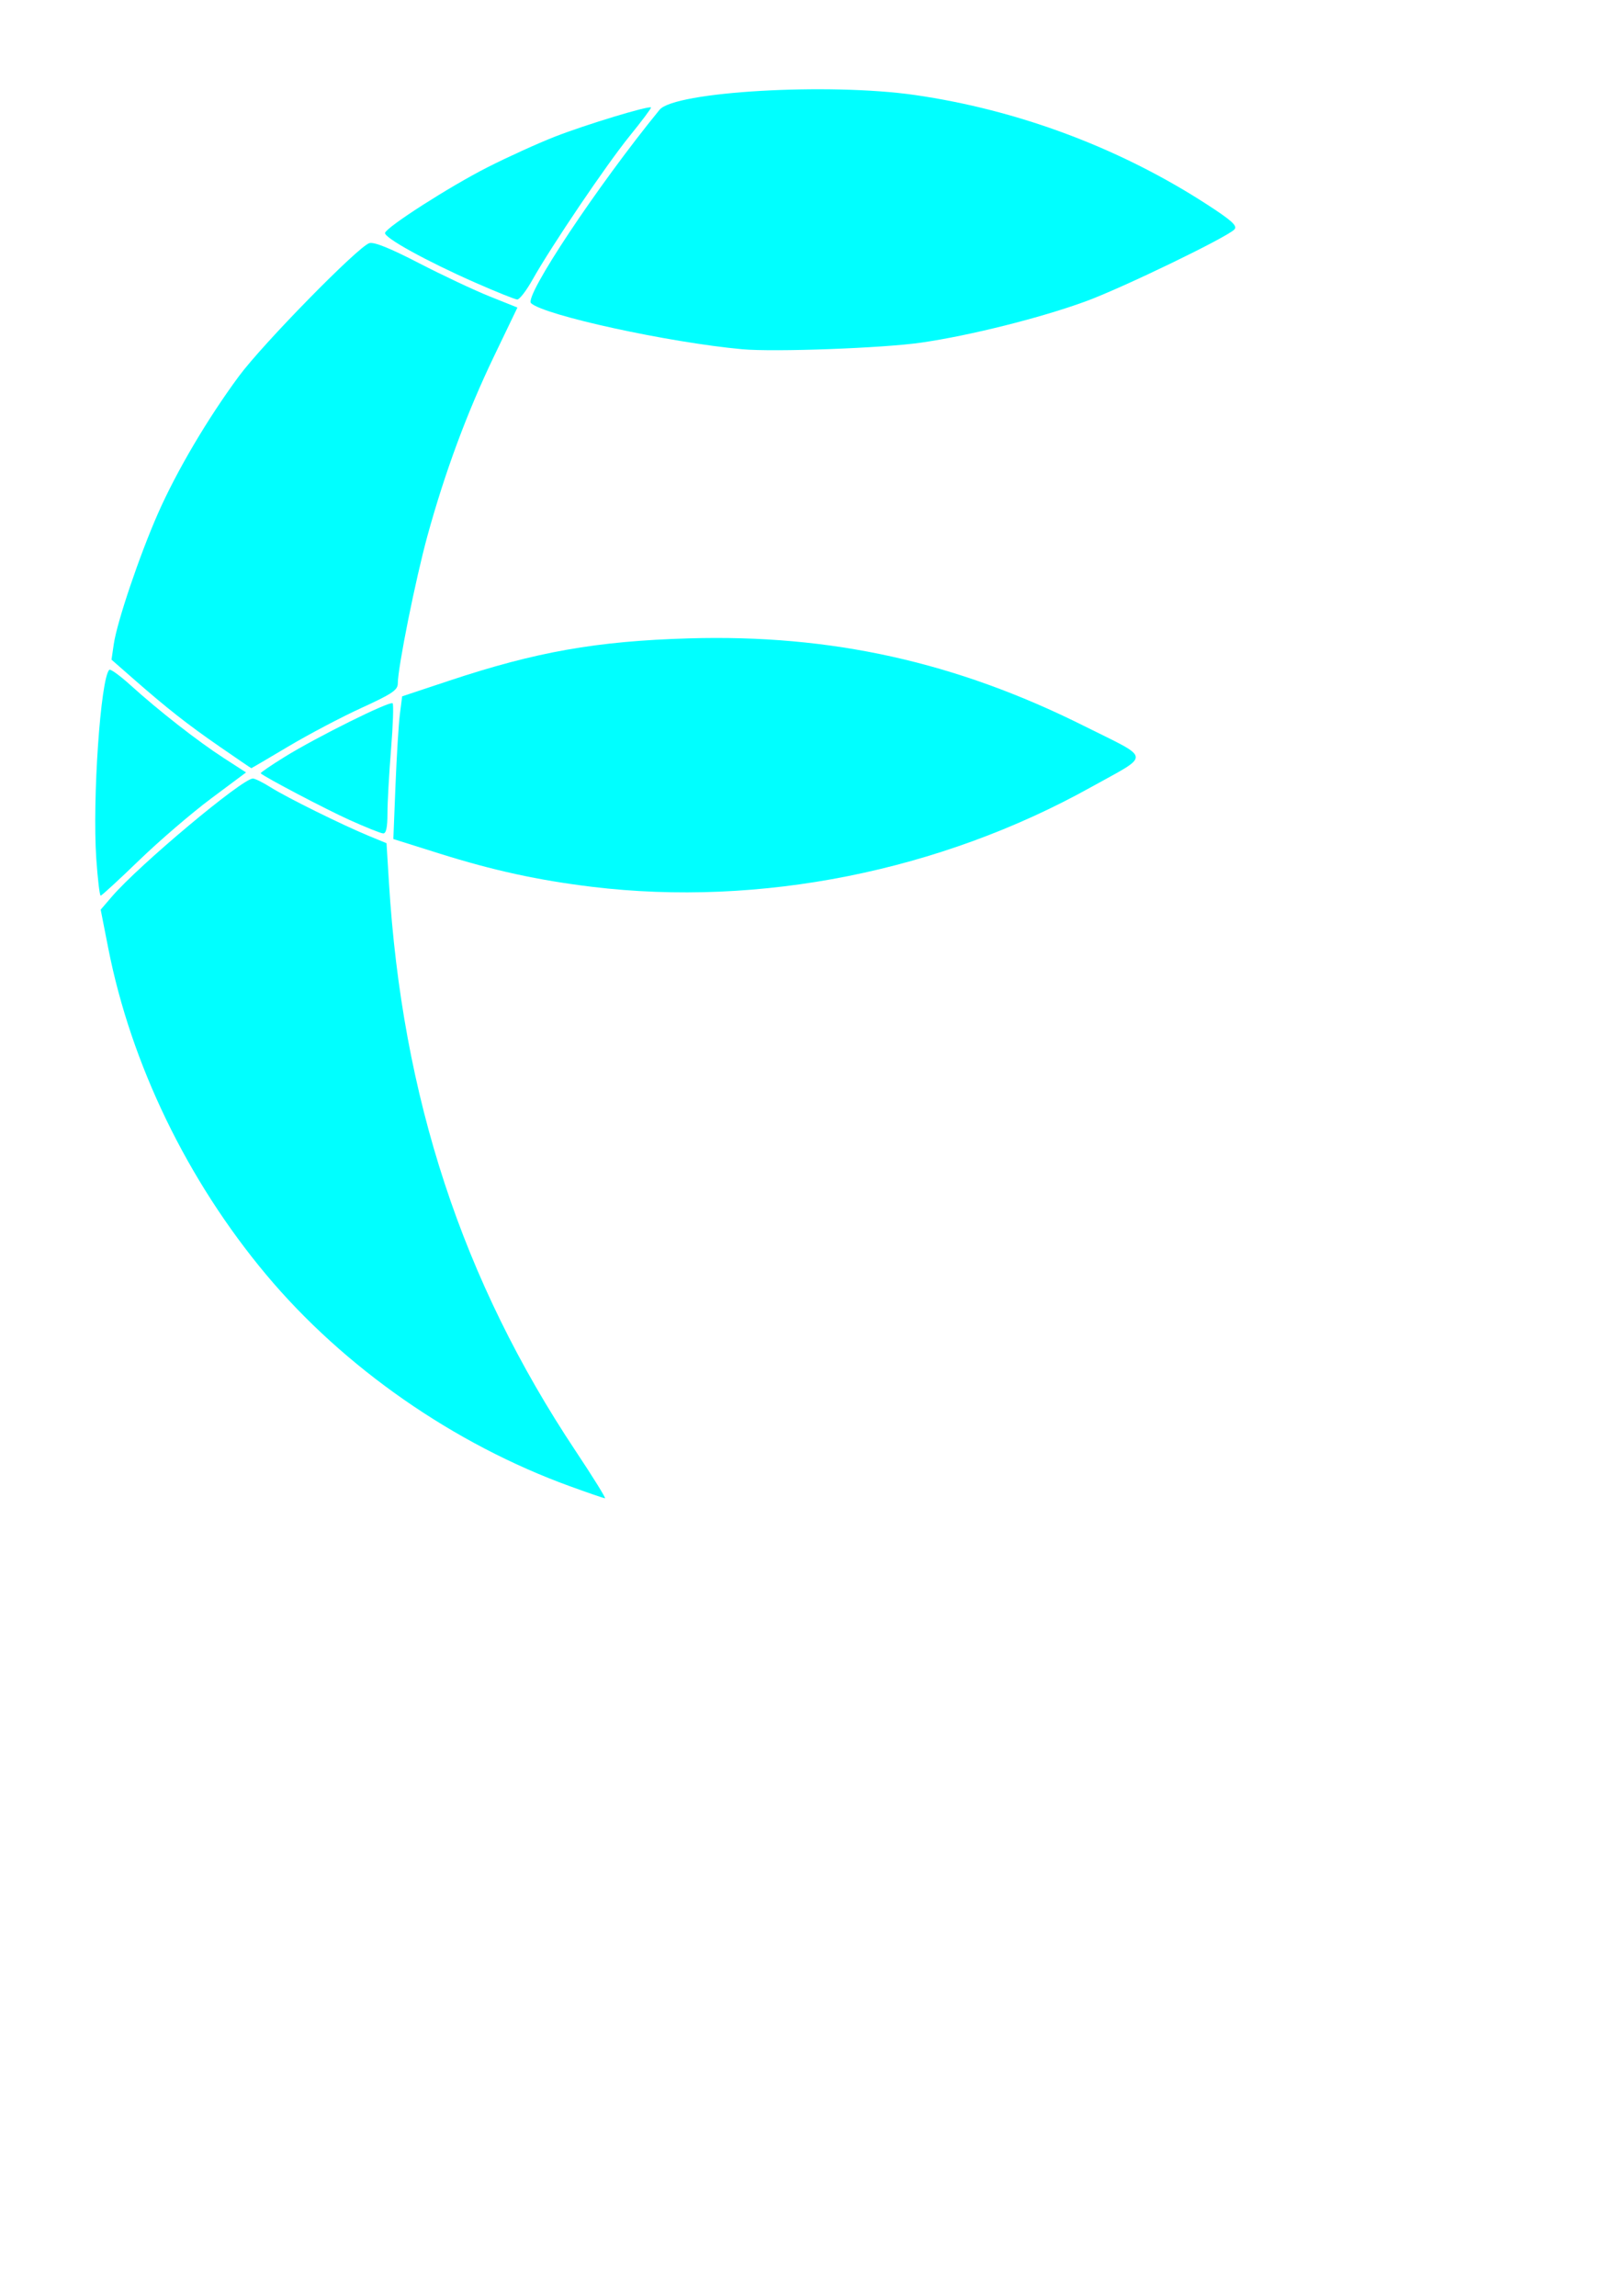 <?xml version="1.0" encoding="UTF-8" standalone="no"?>
<!-- Created with Inkscape (http://www.inkscape.org/) -->

<svg
   width="210mm"
   height="297mm"
   viewBox="0 0 210 297"
   version="1.1"
   id="svg5"
   inkscape:version="1.2 (dc2aedaf03, 2022-05-15)"
   sodipodi:docname="Icon.svg"
   xmlns:inkscape="http://www.inkscape.org/namespaces/inkscape"
   xmlns:sodipodi="http://sodipodi.sourceforge.net/DTD/sodipodi-0.dtd"
   xmlns="http://www.w3.org/2000/svg"
   xmlns:svg="http://www.w3.org/2000/svg">
  <sodipodi:namedview
     id="namedview7"
     pagecolor="#505050"
     bordercolor="#eeeeee"
     borderopacity="1"
     inkscape:showpageshadow="0"
     inkscape:pageopacity="0"
     inkscape:pagecheckerboard="0"
     inkscape:deskcolor="#505050"
     inkscape:document-units="mm"
     showgrid="false"
     inkscape:zoom="0.51015478"
     inkscape:cx="147.01421"
     inkscape:cy="413.59997"
     inkscape:window-width="1280"
     inkscape:window-height="780"
     inkscape:window-x="0"
     inkscape:window-y="20"
     inkscape:window-maximized="1"
     inkscape:current-layer="layer1" />
  <defs
     id="defs2" />
  <g
     inkscape:label="Layer 1"
     inkscape:groupmode="layer"
     id="layer1">
    <ellipse
       style="fill:none;stroke-width:0.265;stroke:none"
       id="path872"
       cx="104.312"
       cy="156.263"
       rx="77.425"
       ry="65.498" />
    <circle
       style="fill:none;stroke:none;stroke-width:0.218;stroke-dasharray:none;stroke-opacity:1"
       id="path1966"
       cx="105.281"
       cy="104.446"
       r="93.426"
       inkscape:export-filename="../public/images/Icon.png"
       inkscape:export-xdpi="96"
       inkscape:export-ydpi="96" />
    <circle
       style="fill:none;stroke:none;stroke-width:0.354;stroke-dasharray:none;stroke-opacity:1"
       id="path1988"
       cx="194.556"
       cy="107.34"
       r="144.057" />
    <circle
       style="fill:none;stroke:none;stroke-width:0.399;stroke-dasharray:none;stroke-opacity:1"
       id="path1990"
       cx="103.823"
       cy="-61.657"
       r="107.409" />
    <circle
       style="fill:none;stroke:none;stroke-width:0.399;stroke-dasharray:none;stroke-opacity:1"
       id="path1990-3"
       cx="92.099"
       cy="189.249"
       r="107.409" />
    <circle
       style="fill:none;stroke:none;stroke-width:0.399;stroke-dasharray:none;stroke-opacity:1"
       id="path1990-3-6"
       cx="88.873"
       cy="8.293"
       r="107.409" />
    <path
       style="fill:#00ffff;stroke:none;stroke-width:1.684;stroke-dasharray:none;stroke-opacity:1"
       d="M 278.314,725.557 C 221.598,704.985 167.919,667.601 129.95,622.232 91.452,576.23 63.975,519.447 52.867,462.933 l -3.707,-18.861 5.466,-6.363 c 13.245,-15.42 63.682,-57.654 68.852,-57.654 1.03,0 4.982,1.963 8.782,4.362 7.804,4.926 34.893,18.321 47.869,23.669 l 8.6,3.545 1.17,19.107 c 6.438,105.159 35.733,194.347 91.199,277.658 8.468,12.719 14.901,23.088 14.294,23.042 -0.607,-0.046 -8.292,-2.692 -17.078,-5.879 z"
       id="path2056"
       transform="scale(0.265)" />
    <path
       style="fill:#00ffff;stroke:none;stroke-width:1.684;stroke-dasharray:none;stroke-opacity:1"
       d="M 107.473,364.645 C 91.375,353.509 81.657,345.875 65.003,331.286 l -10.558,-9.249 1.106,-7.567 c 1.599,-10.941 12.592,-43.432 21.62,-63.903 9.101,-20.635 24.175,-46.187 39.452,-66.877 11.632,-15.754 58.16,-63.23 63.685,-64.984 2.267,-0.72 10.035,2.399 24.187,9.711 11.466,5.924 26.989,13.236 34.496,16.249 l 13.648,5.478 -11.403,23.725 c -13.142,27.345 -23.94,56.45 -32.508,87.628 -5.816,21.162 -14.496,64.364 -14.496,72.148 0,3.214 -2.795,5.096 -17.677,11.904 -9.722,4.448 -25.761,12.895 -35.642,18.773 -9.881,5.878 -18.076,10.687 -18.211,10.687 -0.136,0 -6.988,-4.664 -15.229,-10.364 z"
       id="path2058"
       transform="scale(0.265)" />
    <path
       style="fill:#00ffff;stroke:none;stroke-width:1.684;stroke-dasharray:none;stroke-opacity:1"
       d="m 362.397,170.493 c -35.924,-3.294 -96.539,-16.513 -103.107,-22.485 -3.52,-3.201 32.434,-57.299 62.747,-94.412 7.273,-8.905 82.574,-13.271 124.588,-7.224 50.368,7.249 99.915,25.776 142.416,53.252 12.209,7.893 15.197,10.563 13.758,12.297 -2.975,3.584 -54.825,28.679 -72.836,35.251 -22.02,8.035 -56.286,16.624 -80.12,20.081 -18.626,2.702 -71.818,4.673 -87.446,3.24 z"
       id="path2060"
       transform="scale(0.265)"
       inkscape:export-filename="../public/images/Icon.png"
       inkscape:export-xdpi="96"
       inkscape:export-ydpi="96" />
    <path
       style="fill:#00ffff;stroke:none;stroke-width:1.684;stroke-dasharray:none;stroke-opacity:1"
       d="m 289.046,432.921 c -26.153,-3.171 -48.232,-7.985 -74.461,-16.235 l -22.528,-7.086 1.044,-26.124 c 0.574,-14.368 1.54,-30.044 2.148,-34.834 l 1.104,-8.71 22.903,-7.614 c 42.527,-14.139 72.066,-19.357 117.075,-20.68 69.495,-2.043 130.432,11.476 193.179,42.859 33.023,16.517 32.691,13.364 3.141,29.804 -73.714,41.012 -161.631,58.559 -243.604,48.619 z"
       id="path2062"
       transform="scale(0.265)" />
    <path
       style="fill:#00ffff;stroke:none;stroke-width:1.684;stroke-dasharray:none;stroke-opacity:1"
       d="m 170.688,400.304 c -11.523,-5.201 -41.188,-20.772 -43.402,-22.78 -0.286,-0.259 5.011,-3.892 11.772,-8.073 15.667,-9.689 51.362,-27.402 52.643,-26.122 0.536,0.536 0.19,10.642 -0.77,22.457 -0.959,11.815 -1.744,25.913 -1.744,31.328 0,6.81 -0.648,9.814 -2.102,9.744 -1.156,-0.056 -8.534,-3.006 -16.396,-6.554 z"
       id="path2064"
       transform="scale(0.265)" />
    <path
       style="fill:#00ffff;stroke:none;stroke-width:1.684;stroke-dasharray:none;stroke-opacity:1"
       d="m 47.012,419.153 c -1.972,-28.766 2.101,-87.931 6.345,-92.175 0.542,-0.542 5.201,2.831 10.354,7.497 13.697,12.404 32.822,27.353 45.402,35.489 l 11.016,7.124 -17.13,12.776 c -9.422,7.027 -25.186,20.559 -35.032,30.071 -9.846,9.513 -18.31,17.296 -18.809,17.296 -0.499,0 -1.464,-8.135 -2.146,-18.078 z"
       id="path2066"
       transform="scale(0.265)" />
    <path
       style="fill:#00ffff;stroke:none;stroke-width:1.684;stroke-dasharray:none;stroke-opacity:1"
       d="m 232.068,137.981 c -23.818,-10.477 -44.806,-22.063 -44.054,-24.318 1.022,-3.067 31.556,-22.606 49.94,-31.958 9.712,-4.94 24.539,-11.679 32.95,-14.974 14.821,-5.808 46.004,-15.278 46.954,-14.261 0.258,0.276 -4.442,6.556 -10.444,13.955 -11.402,14.058 -38.125,53.591 -47.459,70.209 -2.987,5.318 -6.321,9.628 -7.41,9.577 -1.088,-0.051 -10.303,-3.754 -20.477,-8.23 z"
       id="path2068"
       transform="scale(0.265)" />
  </g>
</svg>
